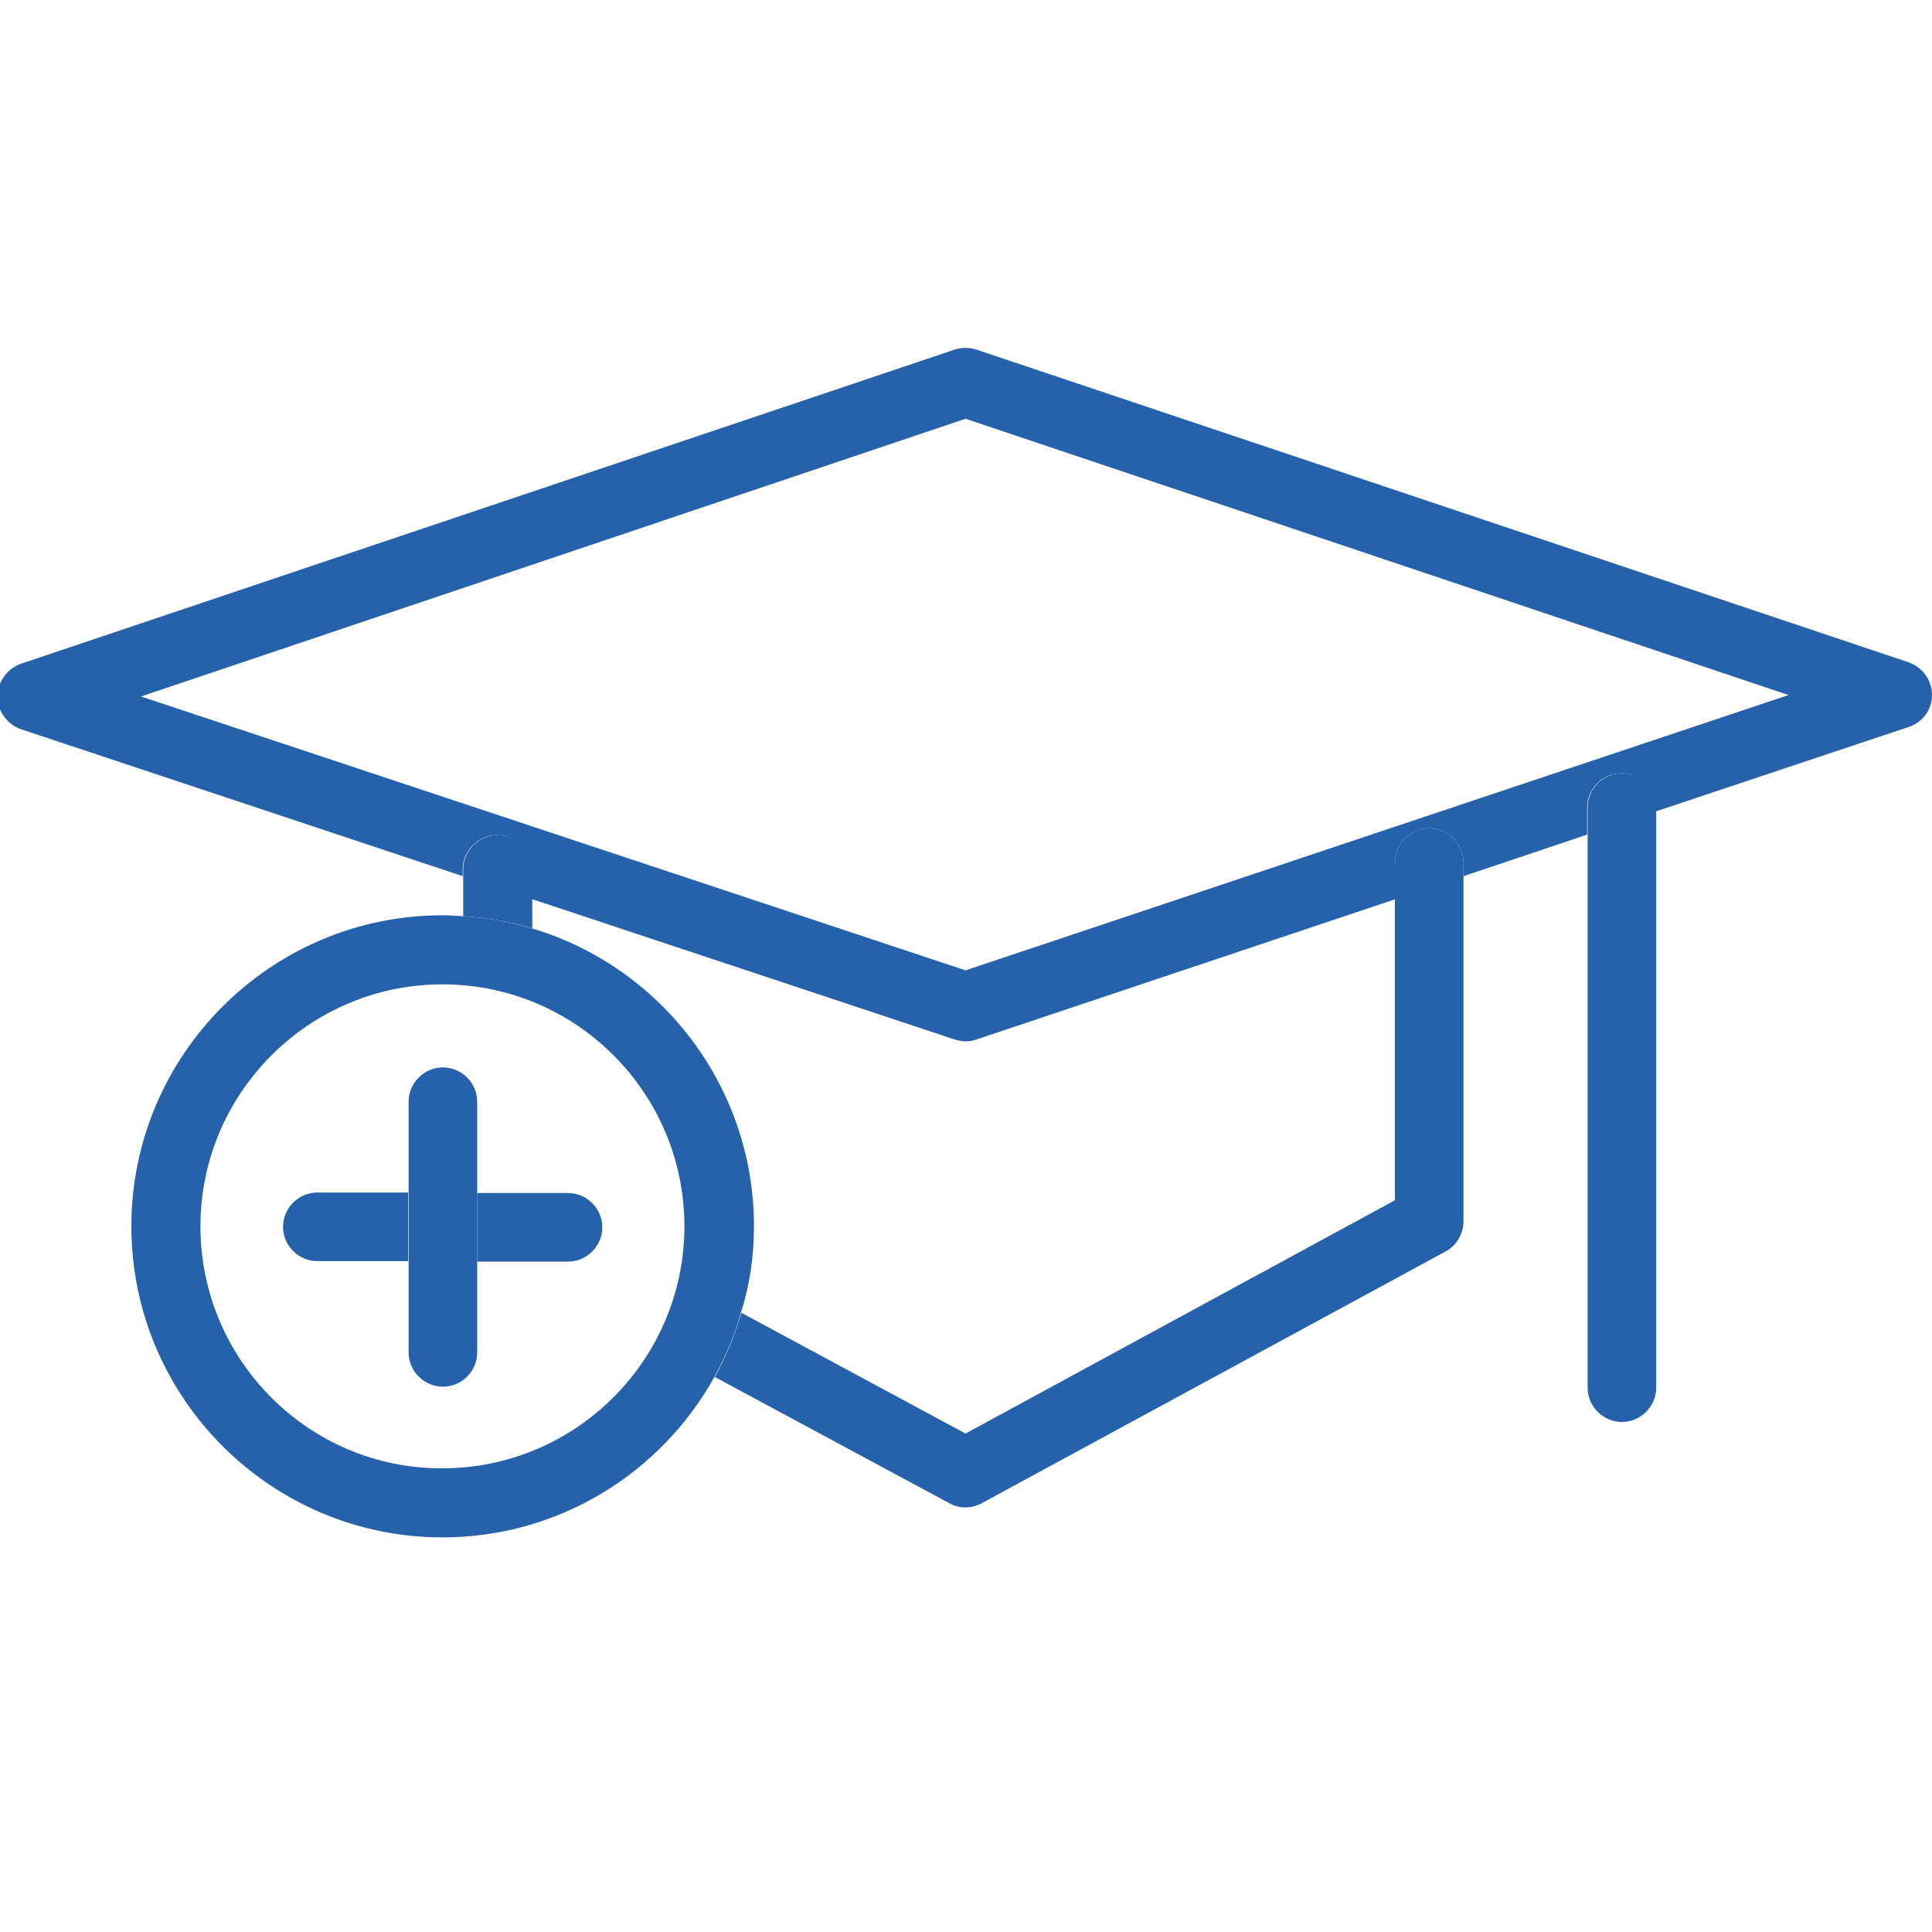<?xml version="1.0" encoding="utf-8"?>
<!-- Generator: Adobe Illustrator 24.1.3, SVG Export Plug-In . SVG Version: 6.00 Build 0)  -->
<svg version="1.1" id="Layer_1" xmlns="http://www.w3.org/2000/svg" xmlns:xlink="http://www.w3.org/1999/xlink" x="0px" y="0px"
	 viewBox="0 0 40 40" style="enable-background:new 0 0 40 40;" xml:space="preserve">
<style type="text/css">
	.st0{fill:none;}
	.st1{fill:#2662AC;}
</style>
<g>
	<polygon class="st0" points="2.92,14.42 19.99,20.09 37.03,14.39 19.99,8.67 	"/>
	<path class="st0" d="M15.61,25.39c0,0.62-0.09,1.22-0.26,1.79l4.64,2.5l8.89-4.83v-6.23l-8.66,2.9c-0.07,0.02-0.15,0.04-0.23,0.04
		c-0.08,0-0.15-0.01-0.23-0.04l-8.76-2.91v0.61C13.67,20.02,15.61,22.48,15.61,25.39z"/>
	<path class="st1" d="M39.51,13.71L20.22,7.24c-0.15-0.05-0.31-0.05-0.46,0L0.44,13.74c-0.29,0.1-0.49,0.37-0.49,0.68
		c0,0.31,0.2,0.58,0.49,0.68l9.14,3.04V18c0-0.39,0.32-0.71,0.71-0.71c0.39,0,0.71,0.32,0.71,0.71v0.61l8.76,2.91
		c0.07,0.02,0.15,0.04,0.23,0.04c0.08,0,0.15-0.01,0.23-0.04l8.66-2.9v-0.76c0-0.39,0.32-0.71,0.71-0.71s0.71,0.32,0.71,0.71v0.28
		l2.56-0.86v-0.56c0-0.39,0.32-0.71,0.71-0.71s0.71,0.32,0.71,0.71v0.08l5.21-1.74C39.8,14.97,40,14.7,40,14.39
		C40,14.08,39.8,13.81,39.51,13.71z M19.99,20.09L2.92,14.42l17.07-5.75l17.04,5.72L19.99,20.09z"/>
	<path class="st1" d="M11.01,18.61V18c0-0.39-0.32-0.71-0.71-0.71c-0.39,0-0.71,0.32-0.71,0.71v0.14v0.83
		c0.49,0.03,0.97,0.11,1.43,0.25V18.61z"/>
	<path class="st1" d="M29.59,17.15c-0.39,0-0.71,0.32-0.71,0.71v0.76v6.23l-8.89,4.83l-4.64-2.5c-0.14,0.47-0.32,0.91-0.55,1.33
		l4.85,2.61c0.11,0.06,0.22,0.09,0.34,0.09c0.12,0,0.23-0.03,0.34-0.09l9.6-5.21c0.23-0.12,0.37-0.37,0.37-0.63v-7.14v-0.28
		C30.3,17.47,29.98,17.15,29.59,17.15z"/>
	<path class="st1" d="M33.58,16.01c-0.39,0-0.71,0.32-0.71,0.71v0.56v11.45c0,0.39,0.32,0.71,0.71,0.71s0.71-0.32,0.71-0.71V16.81
		v-0.08C34.3,16.33,33.98,16.01,33.58,16.01z"/>
	<path class="st1" d="M15.61,25.39c0-2.91-1.94-5.38-4.6-6.17c-0.46-0.14-0.94-0.22-1.43-0.25c-0.14-0.01-0.28-0.02-0.42-0.02
		c-3.55,0-6.44,2.89-6.44,6.44s2.89,6.44,6.44,6.44c2.42,0,4.53-1.34,5.63-3.32c0.23-0.42,0.42-0.86,0.55-1.33
		C15.52,26.62,15.61,26.02,15.61,25.39z M4.15,25.39c0-2.76,2.25-5.01,5.01-5.01c2.77,0,5.01,2.25,5.01,5.01s-2.25,5.01-5.01,5.01
		C6.4,30.41,4.15,28.16,4.15,25.39z"/>
	<path class="st1" d="M8.45,24.69H6.57c-0.39,0-0.71,0.32-0.71,0.71s0.32,0.71,0.71,0.71h1.88V24.69z"/>
	<path class="st1" d="M9.88,26.12h1.88c0.39,0,0.71-0.32,0.71-0.71s-0.32-0.71-0.71-0.71H9.88V26.12z"/>
	<path class="st1" d="M9.88,24.69v-1.88c0-0.39-0.32-0.71-0.71-0.71c-0.39,0-0.71,0.32-0.71,0.71v1.88v1.43V28
		c0,0.39,0.32,0.71,0.71,0.71c0.39,0,0.71-0.32,0.71-0.71v-1.88V24.69z"/>
</g>
</svg>
